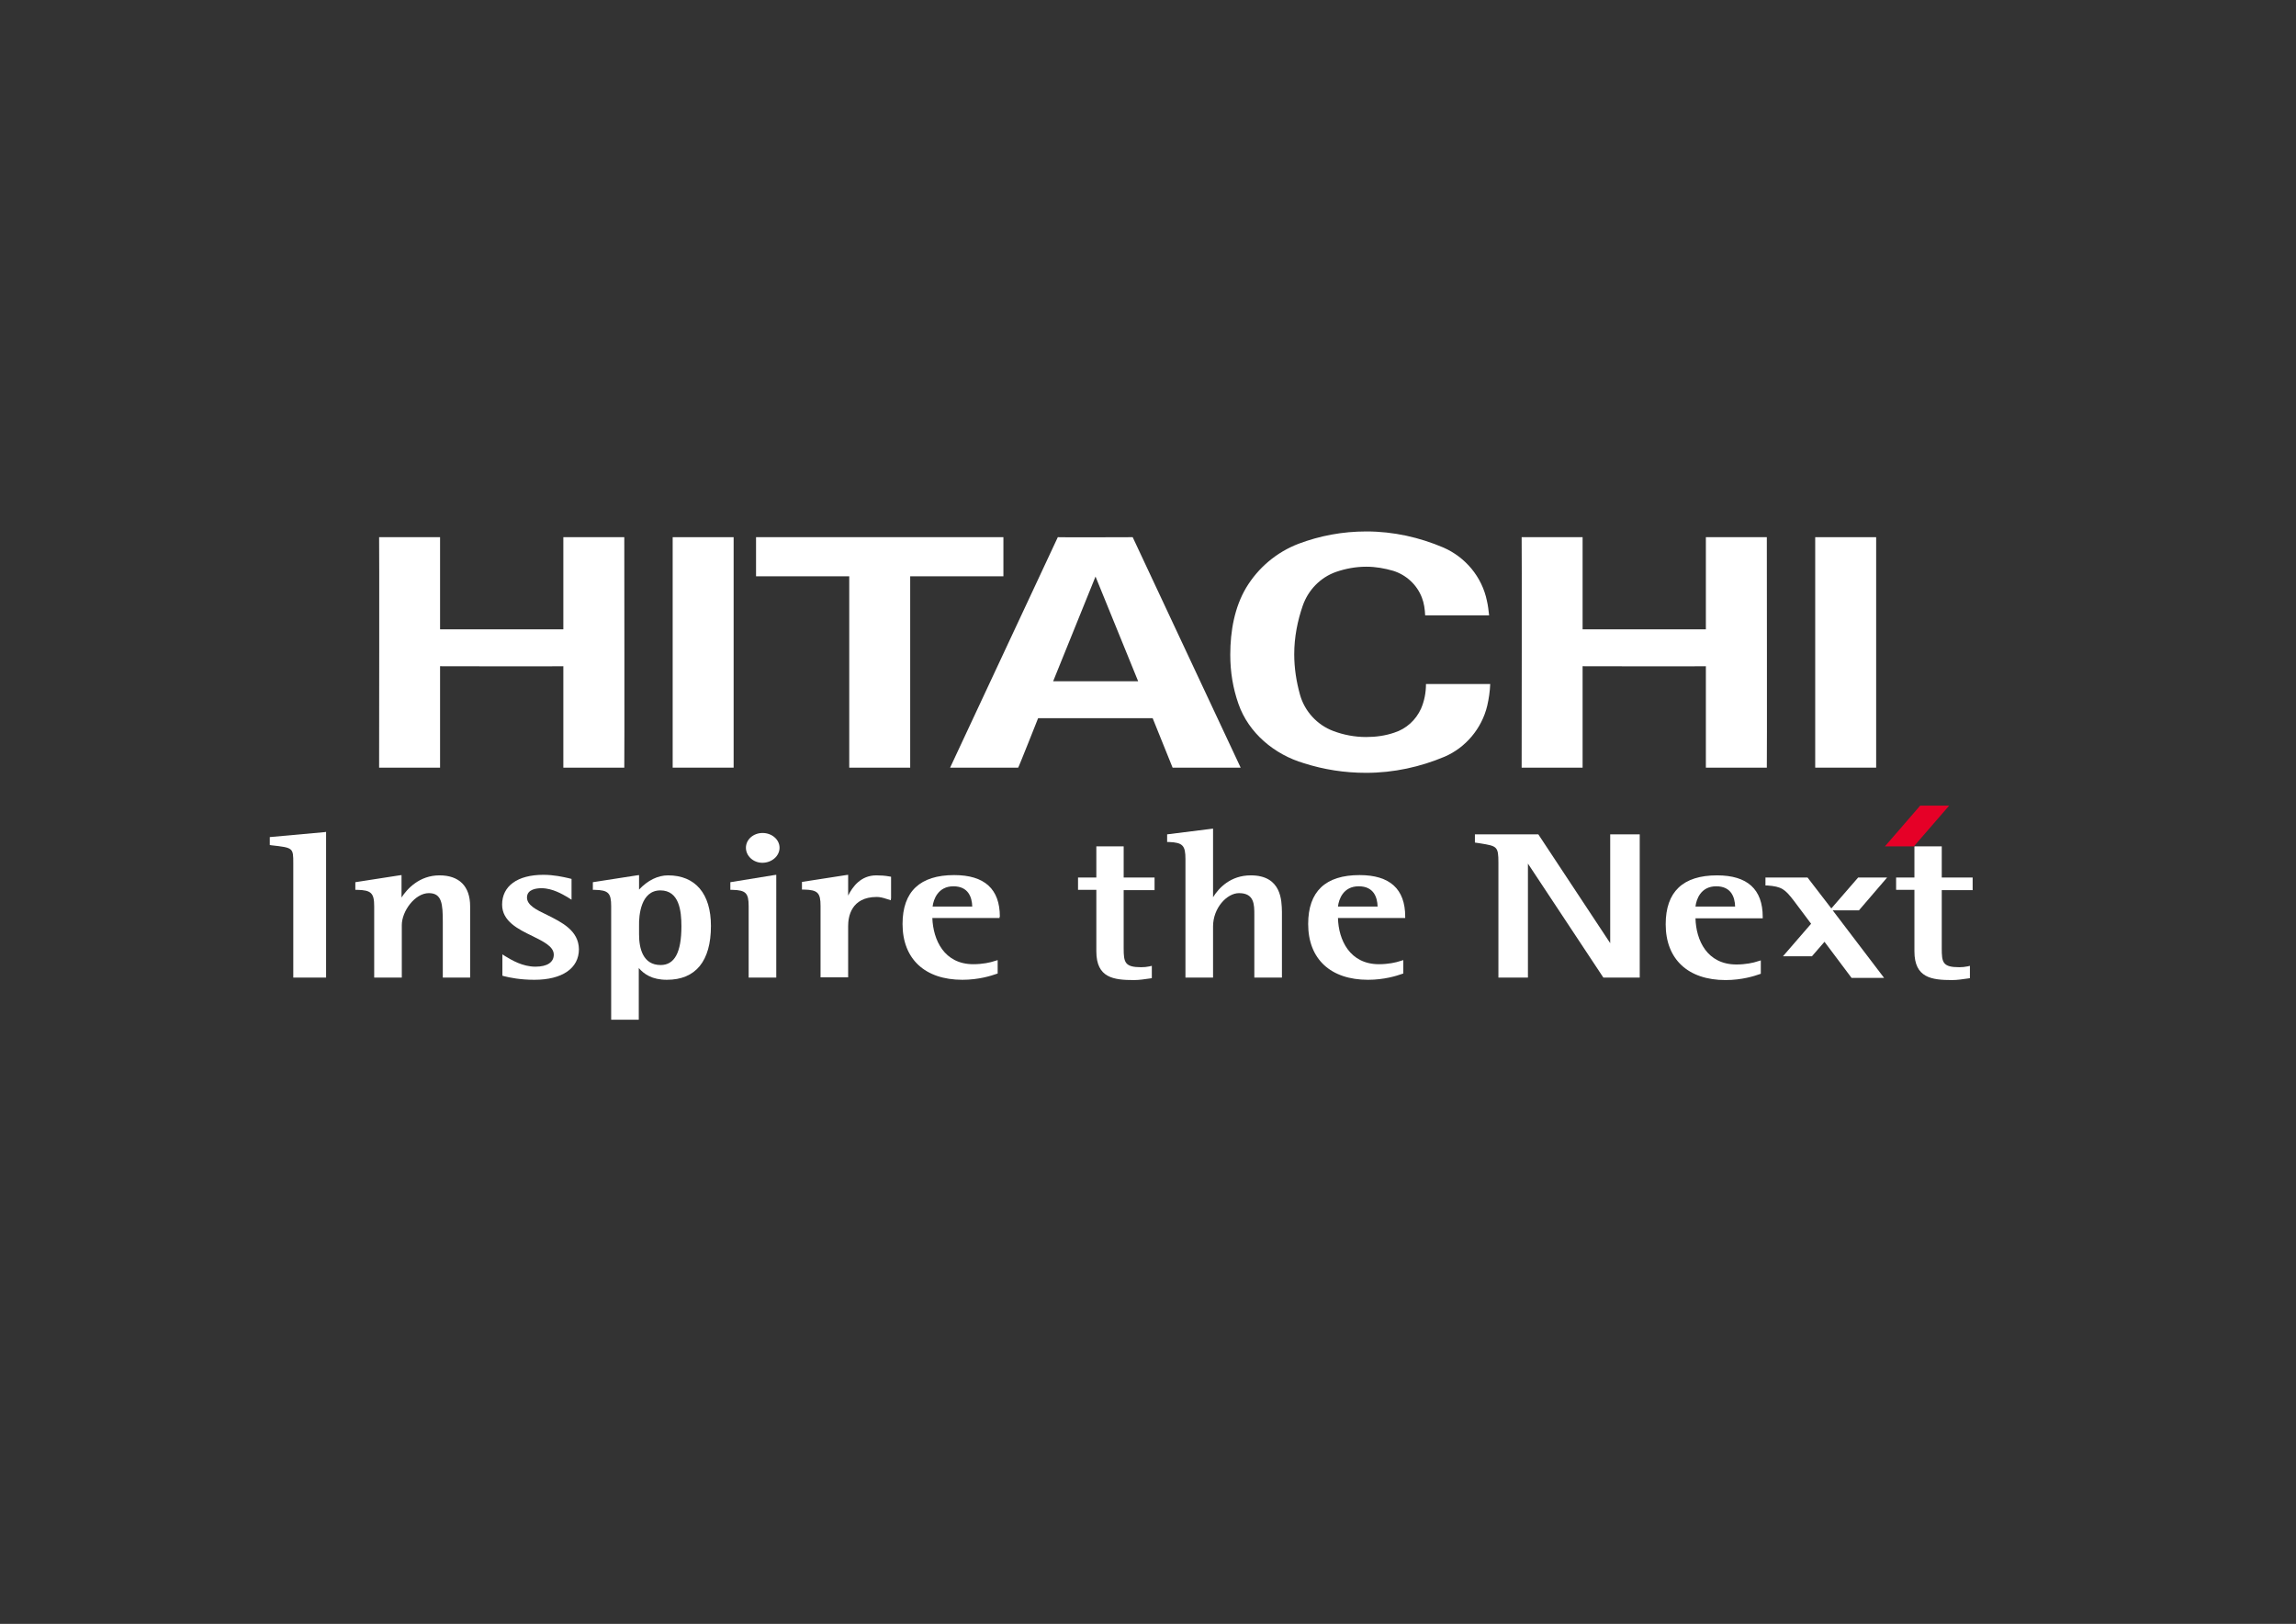 <?xml version="1.0" encoding="utf-8"?>
<!-- Generator: Adobe Illustrator 21.1.0, SVG Export Plug-In . SVG Version: 6.00 Build 0)  -->
<svg version="1.1" id="レイヤー_1" xmlns="http://www.w3.org/2000/svg" xmlns:xlink="http://www.w3.org/1999/xlink" x="0px"
	 y="0px" viewBox="0 0 840 594" style="enable-background:new 0 0 840 594;" xml:space="preserve">
<rect x="0" y="0" width="840" height="594" fill="#333333" stroke="none"/>
<style type="text/css">
	.st0{fill:#FFFFFF;}
	.st1{fill:#E60027;}
</style>
<g>
	<g>
		<g>
			<g>
				<g>
					<g>
						<g>
							<path class="st0" d="M579,196.5c0,0,0,34,0,33.7h45.1c0,0.1,0-33.7,0-33.7c0,0,22.1,0,22.3,0c0,0,0.1,84.2,0,84.3
								c0,0-22.3,0-22.3,0c0,0,0-37,0-37.1c0,0.1-45.1,0-45.1,0c0,0.1,0,37.1,0,37.1h-22.3c0,0,0.1-84.3,0-84.3H579z"/>
							<path class="st0" d="M367.1,196.5c0,0.2,0,14.3,0,14.3h-34.1v70h-22.3v-70h-34.1c0,0,0-14.3,0-14.3
								C276.5,196.5,367.1,196.5,367.1,196.5z"/>
							<path class="st0" d="M453.9,280.8c0.1,0-25,0-24.9,0c0,0-7.3-18.1-7.3-18.1h-41.9c0,0-7.2,18.2-7.3,18.1c0,0-24.9,0-24.9,0
								l39.4-84.3c0,0.1,27.4,0,27.4,0L453.9,280.8z M400.8,210.9l-15.5,38.3h31.1L400.8,210.9"/>
							<rect x="664.1" y="196.5" class="st0" width="22.3" height="84.3"/>
							<path class="st0" d="M161,196.5c0,0,0,34,0,33.7h45.1c0,0.1,0-33.7,0-33.7c0,0,22.1,0,22.3,0c0,0,0.1,84.2,0,84.3
								c0,0-22.3,0-22.3,0c0,0,0-37,0-37.1c0,0.1-45.1,0-45.1,0c0,0.1,0,37.1,0,37.1h-22.3c0,0,0.1-84.3,0-84.3H161z"/>
							<rect x="246.1" y="196.5" class="st0" width="22.3" height="84.3"/>
							<path class="st0" d="M453.1,257.5c-2-5.7-3-11.6-3-18c0-8.8,1.6-17.4,5.8-24.5c4.4-7.3,11.1-13,19.2-16.1
								c7.7-2.9,16-4.5,24.8-4.5c10,0,19.5,2.2,28.2,5.9c8,3.5,14.1,10.7,15.9,19.5c0.4,1.7,0.6,3.5,0.8,5.3h-23.4
								c-0.1-2.2-0.4-4.5-1.2-6.5c-1.8-4.7-5.7-8.3-10.5-9.8c-3.1-0.9-6.4-1.5-9.8-1.5c-3.9,0-7.6,0.7-11.1,1.9
								c-5.7,2-10.2,6.6-12.2,12.4c-1.9,5.5-3.1,11.5-3.1,17.7c0,5.2,0.8,10.1,2.1,14.8c1.7,6.1,6.3,11.1,12.2,13.3
								c3.7,1.4,7.8,2.2,12,2.2c3.6,0,7.1-0.5,10.3-1.6c4.4-1.4,7.9-4.6,9.8-8.8c1.2-2.8,1.8-5.8,1.8-9h23.5c-0.1,2.7-0.5,5.4-1.1,8
								c-2,8.3-7.9,15.3-15.6,18.6c-8.8,3.7-18.5,5.9-28.7,5.9c-7.9,0-15.5-1.2-22.7-3.5C466.2,276,456.8,268.1,453.1,257.5z"/>
						</g>
					</g>
				</g>
			</g>
		</g>
	</g>
	<g>
		<g>
			<path class="st0" d="M118.6,304.4l-19.9,1.8v2.9l0.6,0.1c8,0.9,8,0.9,8,6.7v41.7h12v-53.3L118.6,304.4z"/>
			<path class="st0" d="M160.8,320.2c-7.4,0-11.9,5-13.9,8.1c0-2.7,0-8.2,0-8.2l-0.8,0.1l-16.1,2.5v2.8l0.7,0c5.1,0.1,6.2,1.2,6.2,6
				v26.1H147v-19.2c0-5.1,4.8-11.7,9.9-11.7c4.8,0,5.1,4,5.1,10.6v20.3H172v-26.1C172,324.2,168,320.2,160.8,320.2z"/>
			<path class="st0" d="M200.2,334.7c-4-1.9-7.4-3.6-7.4-6.4c0-3.1,3.7-3.4,5.3-3.4c4.1,0,7.8,2.3,9.4,3.2l1.6,1l0-1.3v-6.3
				l-1.2-0.3c-1.8-0.4-5.2-1.2-9.1-1.2c-9.5,0-15.1,4.1-15.1,10.9c0,6.1,5.9,9,11.1,11.5c4,2,7.8,3.8,7.8,6.8c0,2.8-2.4,4.4-6.7,4.4
				c-4.7,0-8.7-2.4-11-3.8l-1.1-0.7v7.8l0.7,0.2c2,0.5,5.8,1.3,11,1.3c10.2,0,16.3-4.2,16.3-11.2
				C211.7,340.4,205.6,337.4,200.2,334.7z"/>
			<path class="st0" d="M244.4,320.2c-3.7,0-7.4,1.8-10.6,5.2c0-1.8,0-5.3,0-5.3l-0.8,0.1l-16.1,2.5v2.8l0.7,0c5,0.1,6,1.2,6,6v41.5
				h10.1c0,0,0-15.8,0-18.9c1.9,2.2,4.8,4.3,10.3,4.3c10.5,0,16.1-6.8,16.1-19.7C260.1,326.9,254.4,320.2,244.4,320.2z M241.6,325.7
				c6.9,0,7.7,7.5,7.7,13.1c0,9.6-2.5,14.2-7.6,14.2c-6.5,0-7.9-6.1-7.9-11.2v-3.1C233.7,334.7,234.5,325.7,241.6,325.7z"/>
			<g>
				<path class="st0" d="M267.2,322.7v2.8l0.7,0c5,0.1,6,1.2,6,6v26.1h10.1V320l-0.8,0.1L267.2,322.7z"/>
				<path class="st0" d="M278.9,315.6c3.5,0,6.3-2.5,6.3-5.5c0-3-2.8-5.4-6.2-5.4c-3.4,0-6.1,2.4-6.1,5.4
					C272.9,313.1,275.6,315.6,278.9,315.6z"/>
			</g>
			<path class="st0" d="M326,328.5v-7.8l-0.6-0.1c-1.6-0.3-3.3-0.4-4.8-0.4c-5.7,0-8.7,4.2-10.3,7.4c0-3,0-7.6,0-7.6l-0.8,0.1
				l-16.1,2.5v2.8l0.7,0c5.1,0.1,6.1,1.2,6.1,6v26.1h10.1v-18.8c0-3.2,1-10.6,10.5-10.6c1.1,0,2.3,0.3,3.5,0.7l1.6,0.5L326,328.5z"
				/>
			<path class="st0" d="M365.8,335.3c0-10.1-5.6-15.2-16.7-15.2c-12.5,0-18.9,6-18.9,17.9c0,12.8,8.2,20.4,21.9,20.4
				c6,0,10.6-1.5,12.3-2.1l0.6-0.2v-4.9l-1,0.3c-1.7,0.6-4.6,1.2-7.9,1.2c-10.7,0-14.7-8.9-15-16.9c1.4,0,24.6,0,24.6,0V335.3z
				 M348.8,324.2c5.4,0,6.8,3.9,6.9,7.4c-1.3,0-13.2,0-14.5,0C341.5,329,343.2,324.2,348.8,324.2z"/>
		</g>
		<g>
			<path class="st0" d="M457.6,320.2c-7.4,0-11.7,4.6-13.8,8c0-4.1,0-25.1,0-25.1l-0.8,0.1l-16,2v2.8l0.7,0c5,0.2,6,1.3,6,6.2v43.4
				h10.1v-18.7c0-6.8,5.1-12.2,9.5-12.2c5.6,0,5.6,4.2,5.6,7.9v23h10.1v-24.1C468.9,329.5,468.9,320.2,457.6,320.2z"/>
			<path class="st0" d="M514.1,335.3c0-10.1-5.6-15.2-16.7-15.2c-12.5,0-18.8,6-18.8,17.9c0,12.8,8.2,20.4,21.9,20.4
				c6,0,10.6-1.5,12.3-2.1l0.6-0.2v-4.9l-1,0.3c-1.7,0.6-4.6,1.2-7.9,1.2c-10.7,0-14.8-8.9-15-16.9c1.4,0,24.6,0,24.6,0V335.3z
				 M497.1,324.2c5.4,0,6.8,3.9,6.9,7.4c-1.3,0-13.2,0-14.5,0C489.8,329,491.4,324.2,497.1,324.2z"/>
			<path class="st0" d="M401.1,309.6c0,0,0,10.3,0,11.4c-1.1,0-6.7,0-6.7,0v4.5c0,0,5.6,0,6.7,0c0,1.3,0,22.5,0,22.5
				c0,9.7,6.3,10.5,13.8,10.5c1.9,0,3.8-0.3,5.9-0.6l0.6-0.1v-4.5l-0.9,0.2c-0.9,0.2-1.9,0.3-3,0.3c-6,0-6.4-1.8-6.4-6.9
				c0,0,0-20,0-21.3c1.3,0,11.3,0,11.3,0V321c0,0-10.1,0-11.3,0c0-1.3,0-11.4,0-11.4H401.1z"/>
		</g>
		<g>
			<path class="st0" d="M599.2,305.2h-10.1c0,0,0,36,0,39.8c-2.1-3.2-26.3-39.8-26.3-39.8h-23.2v3l2,0.3c6.1,1,6.6,1.1,6.6,7.1v42
				H559c0,0,0-37.9,0-41.7c2.1,3.2,27.6,41.7,27.6,41.7h13.3v-52.4H599.2z"/>
			<path class="st0" d="M644.9,335.4c0-10.1-5.6-15.2-16.7-15.2c-12.5,0-18.8,6-18.8,17.9c0,12.8,8.2,20.4,21.9,20.4
				c6,0,10.6-1.5,12.3-2.1l0.6-0.2v-4.9l-1,0.3c-1.7,0.6-4.6,1.2-7.9,1.2c-10.8,0-14.8-8.9-15-16.9c1.4,0,24.6,0,24.6,0V335.4z
				 M627.9,324.2c5.4,0,6.8,3.9,6.9,7.4c-1.3,0-13.2,0-14.5,0C620.6,329,622.2,324.2,627.9,324.2z"/>
			<path class="st0" d="M700.4,309.6c0,0,0,10.3,0,11.4c-1.1,0-6.7,0-6.7,0v4.5c0,0,5.6,0,6.7,0c0,1.3,0,22.5,0,22.5
				c0,9.7,6.3,10.5,13.8,10.5c1.9,0,3.8-0.3,5.9-0.6l0.6-0.1v-4.5l-0.9,0.2c-0.9,0.2-1.9,0.3-3,0.3c-6.1,0-6.4-1.8-6.4-6.9
				c0,0,0-20,0-21.3c1.3,0,11.3,0,11.3,0V321c0,0-10.1,0-11.3,0c0-1.3,0-11.4,0-11.4H700.4z"/>
			<g>
				<path class="st0" d="M680.1,333l10.3-12h-10.6l-9.8,11.3l-8.7-11.3h-15.4v2.9l0.7,0c5.2,0.4,6.4,1.3,9.7,5.6l6.3,8.4l-10.3,11.9
					h10.6l4.6-5.3l9.9,13.2h11.9L670.5,333H680.1z"/>
				<polygon class="st1" points="700.2,309.6 689.6,309.6 702.5,294.7 713.1,294.7 				"/>
			</g>
		</g>
	</g>
</g>
</svg>
